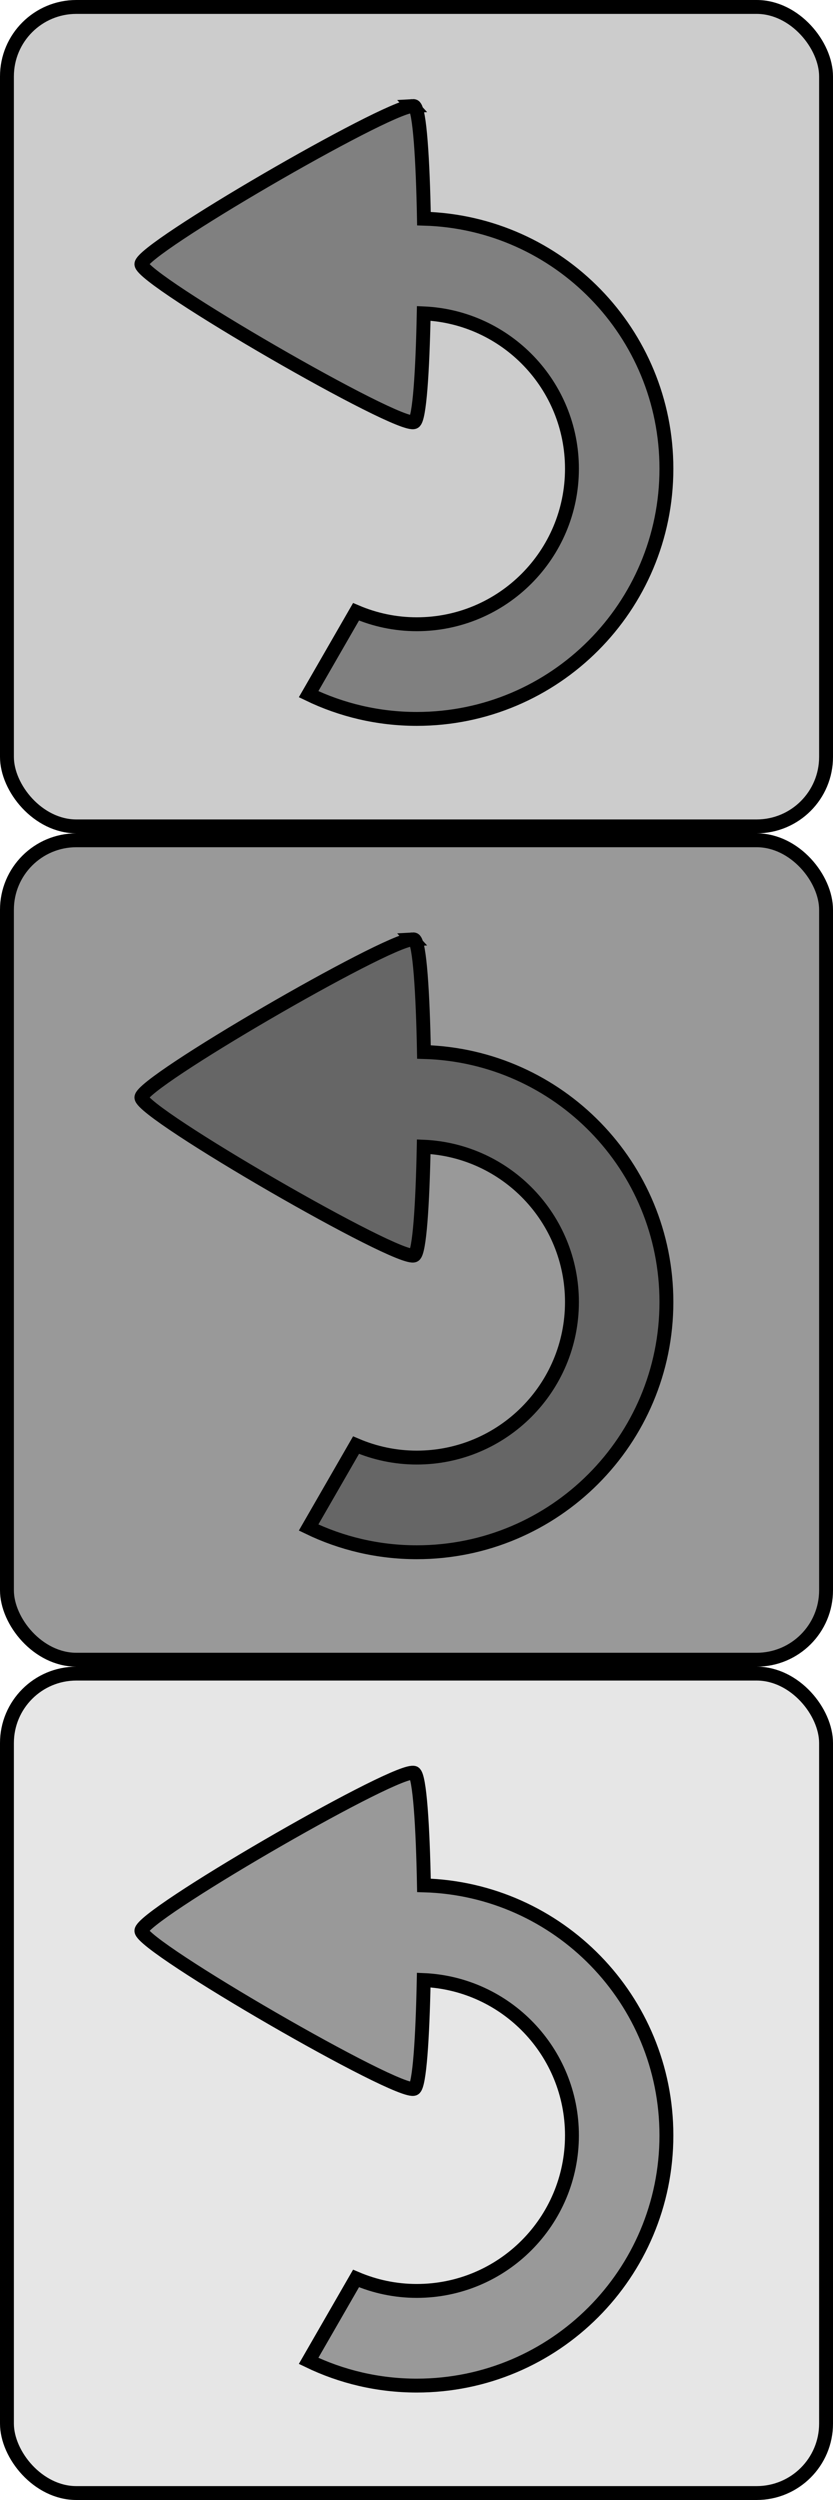 <?xml version="1.0" encoding="UTF-8" standalone="no"?>
<!-- Created with Inkscape (http://www.inkscape.org/) -->

<svg
   xmlns:dc="http://purl.org/dc/elements/1.1/"
   xmlns:cc="http://creativecommons.org/ns#"
   xmlns:rdf="http://www.w3.org/1999/02/22-rdf-syntax-ns#"
   xmlns:svg="http://www.w3.org/2000/svg"
   xmlns="http://www.w3.org/2000/svg"
   xmlns:sodipodi="http://sodipodi.sourceforge.net/DTD/sodipodi-0.dtd"
   xmlns:inkscape="http://www.inkscape.org/namespaces/inkscape"
   width="60"
   height="180"
   id="svg2"
   version="1.1"
   inkscape:version="0.48.5 r10040"
   sodipodi:docname="undo.svg"
   inkscape:export-filename="C:\Users\Nick\Desktop\HTML5 Games\Toppleblox\undo.png"
   inkscape:export-xdpi="90"
   inkscape:export-ydpi="90">
  <defs
     id="defs4" />
  <sodipodi:namedview
     id="base"
     pagecolor="#ffffff"
     bordercolor="#666666"
     borderopacity="1.0"
     inkscape:pageopacity="0.0"
     inkscape:pageshadow="2"
     inkscape:zoom="1"
     inkscape:cx="33.263215"
     inkscape:cy="75.978546"
     inkscape:document-units="px"
     inkscape:current-layer="layer1"
     showgrid="false"
     fit-margin-top="0"
     fit-margin-left="0"
     fit-margin-right="0"
     fit-margin-bottom="0"
     inkscape:window-width="1920"
     inkscape:window-height="1018"
     inkscape:window-x="-8"
     inkscape:window-y="-8"
     inkscape:window-maximized="1" />
  <g
     inkscape:label="Layer 1"
     inkscape:groupmode="layer"
     id="layer1"
     transform="translate(0,-872.362)">
    <rect
       style="fill:#e6e6e6;fill-opacity:1;fill-rule:nonzero;stroke:#000000;stroke-width:1;stroke-linecap:round;stroke-linejoin:miter;stroke-miterlimit:4;stroke-opacity:1;stroke-dasharray:none;stroke-dashoffset:0"
       id="rect2985"
       width="59"
       height="59"
       x="0.5"
       y="992.862"
       rx="5"
       ry="5" />
    <rect
       style="fill:#999999;fill-opacity:1;fill-rule:nonzero;stroke:#000000;stroke-width:1;stroke-linecap:round;stroke-linejoin:miter;stroke-miterlimit:4;stroke-opacity:1;stroke-dasharray:none;stroke-dashoffset:0"
       id="rect2985-1"
       width="59"
       height="59"
       x="0.5"
       y="932.862"
       rx="5"
       ry="5" />
    <rect
       style="fill:#cccccc;fill-opacity:1;fill-rule:nonzero;stroke:#000000;stroke-width:1;stroke-linecap:round;stroke-linejoin:miter;stroke-miterlimit:4;stroke-opacity:1;stroke-dasharray:none;stroke-dashoffset:0"
       id="rect2985-7"
       width="59"
       height="59"
       x="0.5"
       y="872.862"
       rx="5"
       ry="5" />
    <path
       style="fill:#808080;fill-opacity:1;fill-rule:nonzero;stroke:#000000;stroke-width:1;stroke-linecap:round;stroke-linejoin:miter;stroke-miterlimit:4;stroke-opacity:1;stroke-dasharray:none;stroke-dashoffset:0"
       d="m 29.686,879.998 c -1.988,0.118 -19.501,10.281 -19.501,11.382 0,1.137 18.67,11.935 19.652,11.366 0.384,-0.222 0.6,-3.679 0.683,-7.821 5.941,0.262 10.677,5.167 10.677,11.184 0,6.185 -5.005,11.199 -11.178,11.199 -1.555,0 -3.028,-0.323 -4.374,-0.898 l -3.417,5.934 c 2.358,1.139 4.998,1.78 7.791,1.78 9.931,0 17.982,-8.066 17.982,-18.016 0,-9.777 -7.774,-17.726 -17.465,-18.001 -0.079,-4.255 -0.306,-7.868 -0.699,-8.095 -0.031,-0.018 -0.088,-0.019 -0.152,-0.015 z"
       id="path3786"
       inkscape:connector-curvature="0" />
    <path
       style="fill:#666666;fill-opacity:1;fill-rule:nonzero;stroke:#000000;stroke-width:1;stroke-linecap:round;stroke-linejoin:miter;stroke-miterlimit:4;stroke-opacity:1;stroke-dasharray:none;stroke-dashoffset:0"
       d="m 29.686,939.998 c -1.988,0.118 -19.501,10.281 -19.501,11.382 0,1.137 18.67,11.935 19.652,11.366 0.384,-0.222 0.6,-3.679 0.683,-7.821 5.941,0.262 10.677,5.167 10.677,11.184 0,6.185 -5.005,11.199 -11.178,11.199 -1.555,0 -3.028,-0.323 -4.374,-0.898 l -3.417,5.934 c 2.358,1.139 4.998,1.78 7.791,1.78 9.931,0 17.982,-8.066 17.982,-18.016 0,-9.777 -7.774,-17.726 -17.465,-18.001 -0.079,-4.255 -0.306,-7.868 -0.699,-8.095 -0.031,-0.018 -0.088,-0.019 -0.152,-0.015 z"
       id="path3786-0"
       inkscape:connector-curvature="0" />
    <path
       style="fill:#999999;fill-opacity:1;fill-rule:nonzero;stroke:#000000;stroke-width:1;stroke-linecap:round;stroke-linejoin:miter;stroke-miterlimit:4;stroke-opacity:1;stroke-dasharray:none;stroke-dashoffset:0"
       d="m 29.686,999.998 c -1.988,0.118 -19.501,10.281 -19.501,11.382 0,1.137 18.67,11.935 19.652,11.367 0.384,-0.222 0.6,-3.679 0.683,-7.821 5.941,0.262 10.677,5.167 10.677,11.184 0,6.185 -5.005,11.199 -11.178,11.199 -1.555,0 -3.028,-0.323 -4.374,-0.898 l -3.417,5.934 c 2.358,1.139 4.998,1.78 7.791,1.78 9.931,0 17.982,-8.066 17.982,-18.016 0,-9.777 -7.774,-17.726 -17.465,-18.001 -0.079,-4.255 -0.306,-7.868 -0.699,-8.095 -0.031,-0.018 -0.088,-0.019 -0.152,-0.015 z"
       id="path3786-9"
       inkscape:connector-curvature="0" />
  </g>
</svg>
